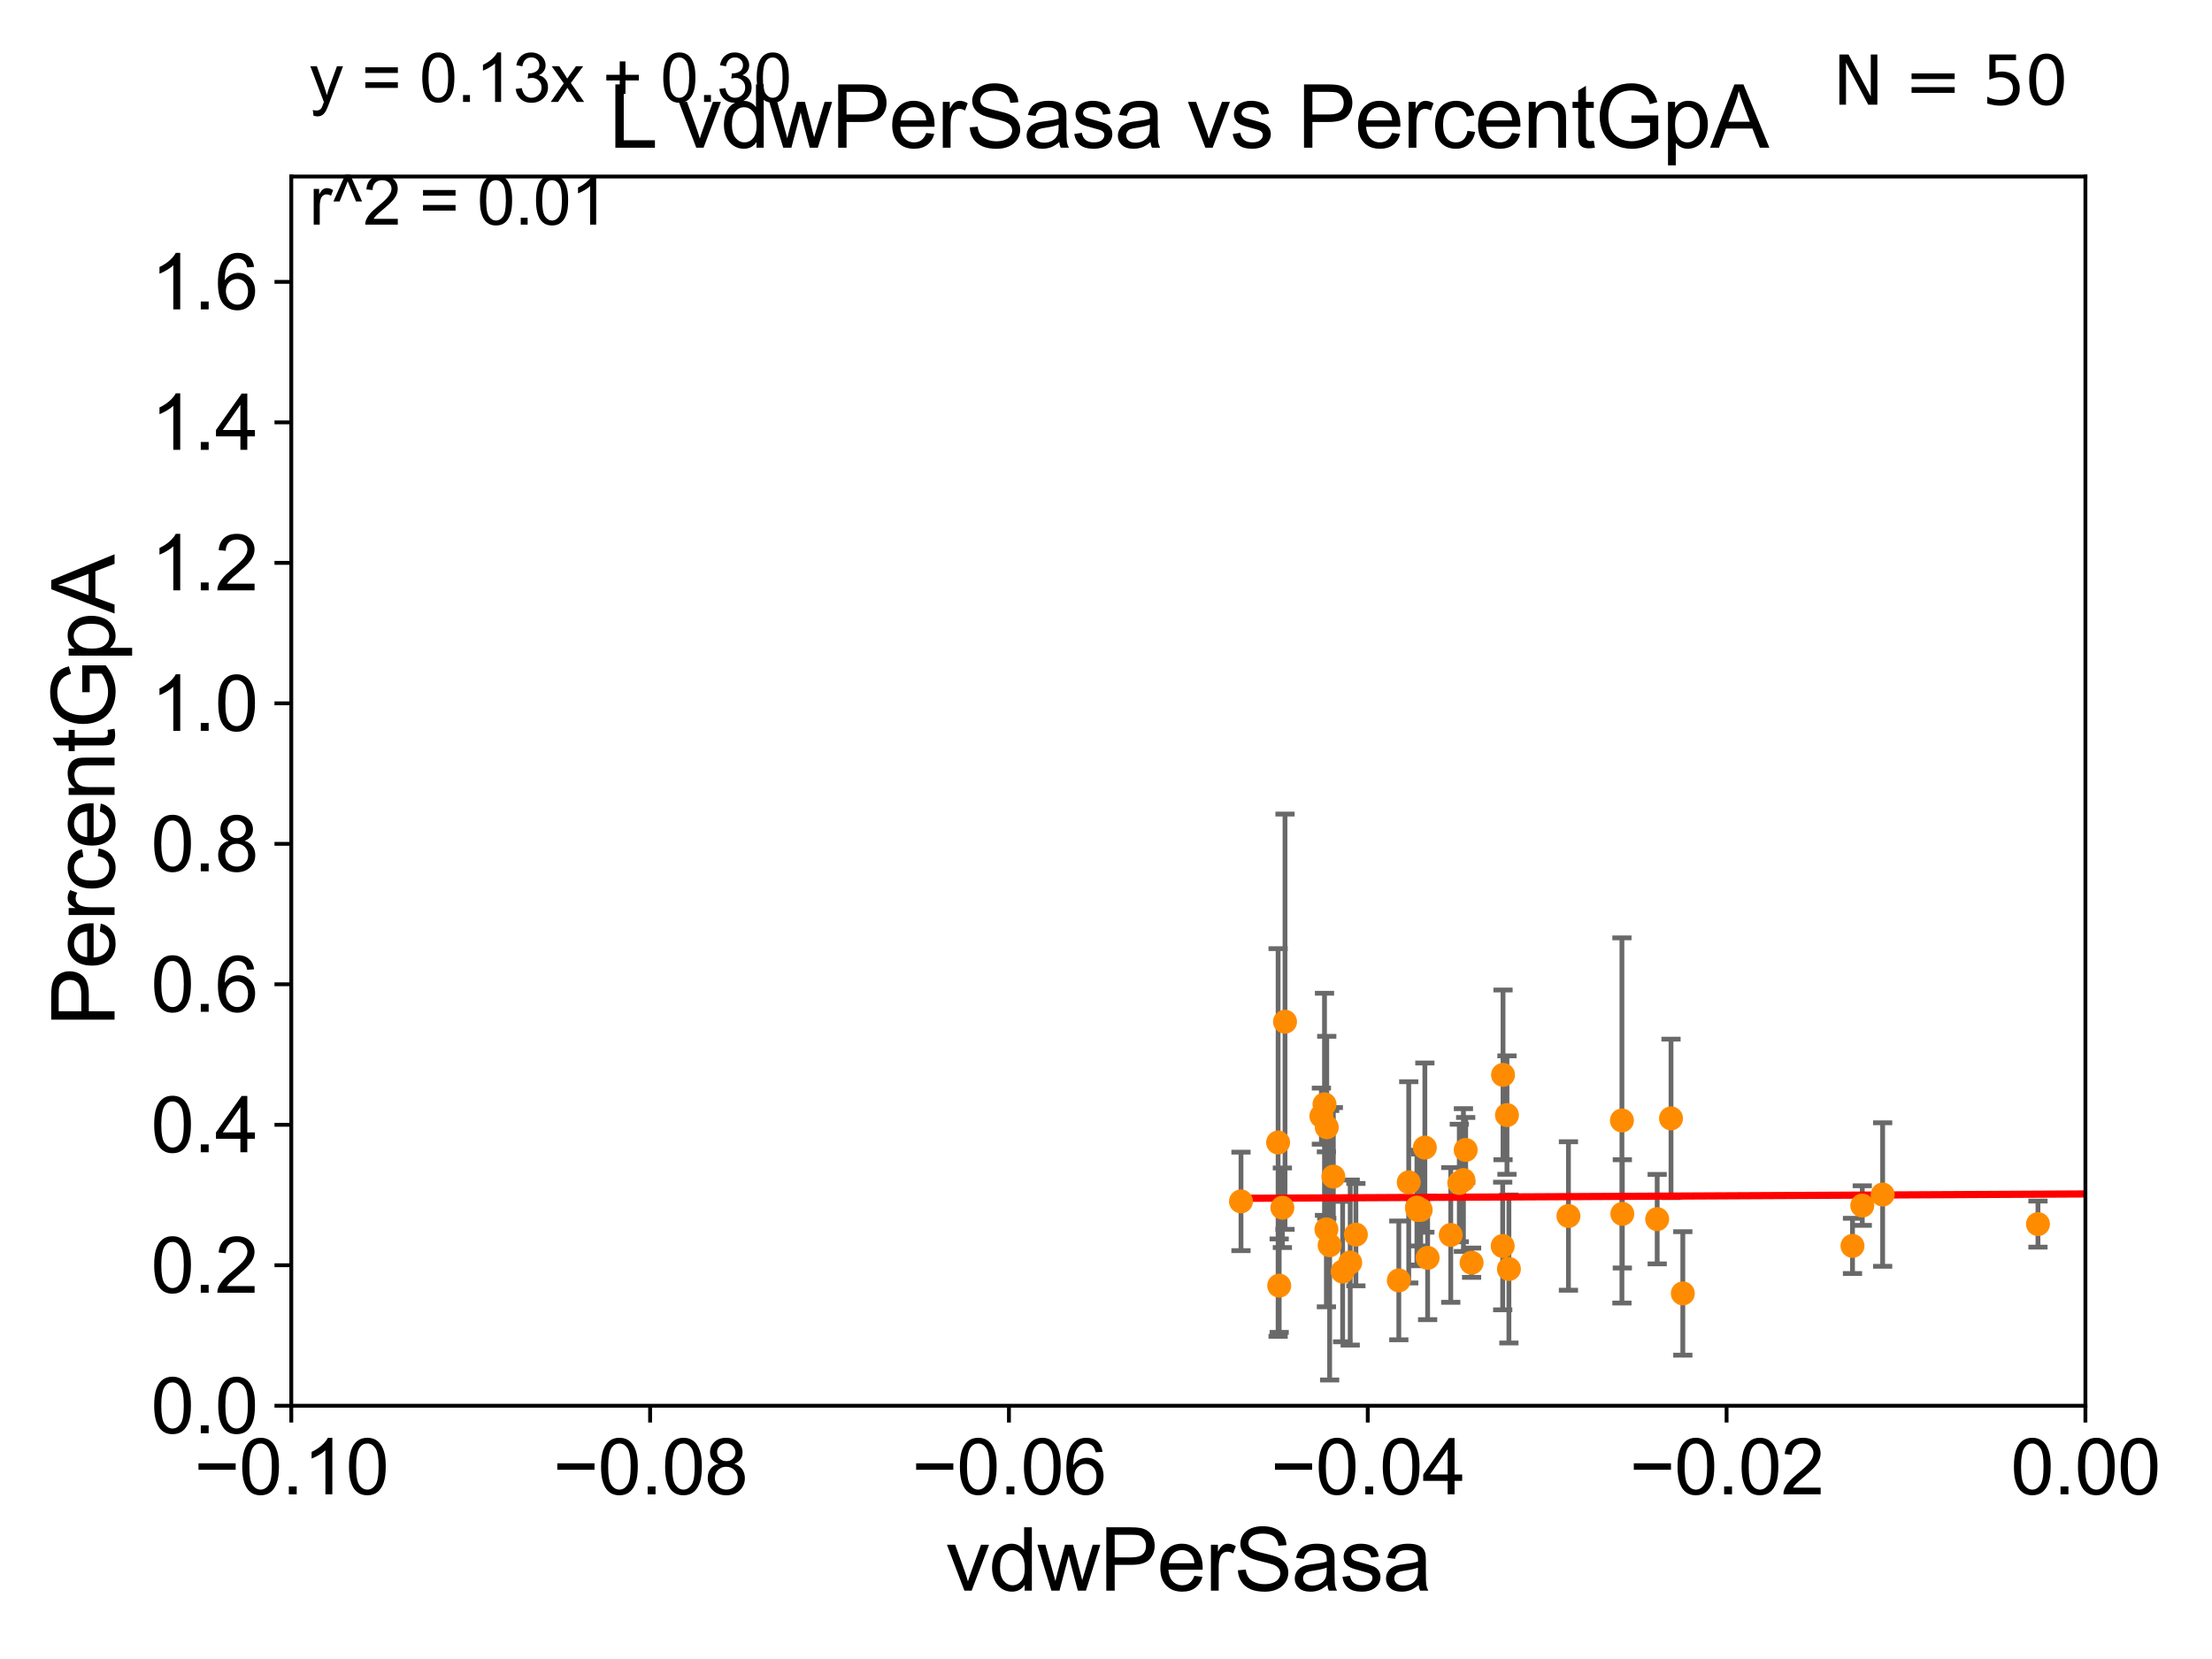 <?xml version="1.0" encoding="utf-8" standalone="no"?>
<!DOCTYPE svg PUBLIC "-//W3C//DTD SVG 1.1//EN"
  "http://www.w3.org/Graphics/SVG/1.1/DTD/svg11.dtd">
<svg xmlns:xlink="http://www.w3.org/1999/xlink" width="460.8pt" height="345.6pt" viewBox="0 0 460.8 345.6" xmlns="http://www.w3.org/2000/svg" version="1.1">
 <defs>
  <style type="text/css">*{stroke-linejoin: round; stroke-linecap: butt}</style>
 </defs>
 <g id="figure_1">
  <g id="patch_1">
   <path d="M 0 345.6 
L 460.8 345.6 
L 460.8 0 
L 0 0 
z
" style="fill: #ffffff"/>
  </g>
  <g id="axes_1">
   <g id="patch_2">
    <path d="M 60.68 292.84 
L 434.43 292.84 
L 434.43 36.775 
L 60.68 36.775 
z
" style="fill: #ffffff"/>
   </g>
   <g id="PathCollection_1">
    <defs>
     <path id="m5a4b005698" d="M 0 1.118 
C 0.297 1.118 0.581 1 0.791 0.791 
C 1 0.581 1.118 0.297 1.118 0 
C 1.118 -0.297 1 -0.581 0.791 -0.791 
C 0.581 -1 0.297 -1.118 0 -1.118 
C -0.297 -1.118 -0.581 -1 -0.791 -0.791 
C -1 -0.581 -1.118 -0.297 -1.118 0 
C -1.118 0.297 -1 0.581 -0.791 0.791 
C -0.581 1 -0.297 1.118 0 1.118 
z
" style="stroke: #ff8c00"/>
    </defs>
    <g clip-path="url(#p6f0cd09264)">
     <use xlink:href="#m5a4b005698" x="305.328" y="239.556" style="fill: #ff8c00; stroke: #ff8c00"/>
     <use xlink:href="#m5a4b005698" x="304" y="246.435" style="fill: #ff8c00; stroke: #ff8c00"/>
     <use xlink:href="#m5a4b005698" x="279.696" y="264.89" style="fill: #ff8c00; stroke: #ff8c00"/>
     <use xlink:href="#m5a4b005698" x="326.734" y="253.312" style="fill: #ff8c00; stroke: #ff8c00"/>
     <use xlink:href="#m5a4b005698" x="313.041" y="259.567" style="fill: #ff8c00; stroke: #ff8c00"/>
     <use xlink:href="#m5a4b005698" x="497.241" y="236.801" style="fill: #ff8c00; stroke: #ff8c00"/>
     <use xlink:href="#m5a4b005698" x="295.17" y="251.568" style="fill: #ff8c00; stroke: #ff8c00"/>
     <use xlink:href="#m5a4b005698" x="295.298" y="252.045" style="fill: #ff8c00; stroke: #ff8c00"/>
     <use xlink:href="#m5a4b005698" x="266.479" y="267.823" style="fill: #ff8c00; stroke: #ff8c00"/>
     <use xlink:href="#m5a4b005698" x="314.333" y="264.352" style="fill: #ff8c00; stroke: #ff8c00"/>
     <use xlink:href="#m5a4b005698" x="296.825" y="239.066" style="fill: #ff8c00; stroke: #ff8c00"/>
     <use xlink:href="#m5a4b005698" x="276.988" y="259.41" style="fill: #ff8c00; stroke: #ff8c00"/>
     <use xlink:href="#m5a4b005698" x="304.858" y="245.828" style="fill: #ff8c00; stroke: #ff8c00"/>
     <use xlink:href="#m5a4b005698" x="267.691" y="212.841" style="fill: #ff8c00; stroke: #ff8c00"/>
     <use xlink:href="#m5a4b005698" x="282.456" y="257.195" style="fill: #ff8c00; stroke: #ff8c00"/>
     <use xlink:href="#m5a4b005698" x="306.56" y="263.043" style="fill: #ff8c00; stroke: #ff8c00"/>
     <use xlink:href="#m5a4b005698" x="345.222" y="253.967" style="fill: #ff8c00; stroke: #ff8c00"/>
     <use xlink:href="#m5a4b005698" x="275.272" y="232.508" style="fill: #ff8c00; stroke: #ff8c00"/>
     <use xlink:href="#m5a4b005698" x="348.102" y="232.979" style="fill: #ff8c00; stroke: #ff8c00"/>
     <use xlink:href="#m5a4b005698" x="276.388" y="234.829" style="fill: #ff8c00; stroke: #ff8c00"/>
     <use xlink:href="#m5a4b005698" x="504.89" y="237.902" style="fill: #ff8c00; stroke: #ff8c00"/>
     <use xlink:href="#m5a4b005698" x="387.947" y="251.144" style="fill: #ff8c00; stroke: #ff8c00"/>
     <use xlink:href="#m5a4b005698" x="297.402" y="262.035" style="fill: #ff8c00; stroke: #ff8c00"/>
     <use xlink:href="#m5a4b005698" x="392.19" y="248.845" style="fill: #ff8c00; stroke: #ff8c00"/>
     <use xlink:href="#m5a4b005698" x="313.109" y="223.915" style="fill: #ff8c00; stroke: #ff8c00"/>
     <use xlink:href="#m5a4b005698" x="532.333" y="220.673" style="fill: #ff8c00; stroke: #ff8c00"/>
     <use xlink:href="#m5a4b005698" x="313.93" y="232.291" style="fill: #ff8c00; stroke: #ff8c00"/>
     <use xlink:href="#m5a4b005698" x="337.877" y="233.413" style="fill: #ff8c00; stroke: #ff8c00"/>
     <use xlink:href="#m5a4b005698" x="424.545" y="255" style="fill: #ff8c00; stroke: #ff8c00"/>
     <use xlink:href="#m5a4b005698" x="385.909" y="259.543" style="fill: #ff8c00; stroke: #ff8c00"/>
     <use xlink:href="#m5a4b005698" x="337.961" y="252.869" style="fill: #ff8c00; stroke: #ff8c00"/>
     <use xlink:href="#m5a4b005698" x="291.4" y="266.729" style="fill: #ff8c00; stroke: #ff8c00"/>
     <use xlink:href="#m5a4b005698" x="276.315" y="256.094" style="fill: #ff8c00; stroke: #ff8c00"/>
     <use xlink:href="#m5a4b005698" x="952.399" y="240.841" style="fill: #ff8c00; stroke: #ff8c00"/>
     <use xlink:href="#m5a4b005698" x="470.027" y="262.075" style="fill: #ff8c00; stroke: #ff8c00"/>
     <use xlink:href="#m5a4b005698" x="258.521" y="250.274" style="fill: #ff8c00; stroke: #ff8c00"/>
     <use xlink:href="#m5a4b005698" x="533.991" y="259.734" style="fill: #ff8c00; stroke: #ff8c00"/>
     <use xlink:href="#m5a4b005698" x="666.264" y="258.511" style="fill: #ff8c00; stroke: #ff8c00"/>
     <use xlink:href="#m5a4b005698" x="281.274" y="263.007" style="fill: #ff8c00; stroke: #ff8c00"/>
     <use xlink:href="#m5a4b005698" x="543.421" y="263.003" style="fill: #ff8c00; stroke: #ff8c00"/>
     <use xlink:href="#m5a4b005698" x="302.22" y="257.264" style="fill: #ff8c00; stroke: #ff8c00"/>
     <use xlink:href="#m5a4b005698" x="266.254" y="237.999" style="fill: #ff8c00; stroke: #ff8c00"/>
     <use xlink:href="#m5a4b005698" x="277.758" y="245.109" style="fill: #ff8c00; stroke: #ff8c00"/>
     <use xlink:href="#m5a4b005698" x="267.142" y="251.594" style="fill: #ff8c00; stroke: #ff8c00"/>
     <use xlink:href="#m5a4b005698" x="293.465" y="246.304" style="fill: #ff8c00; stroke: #ff8c00"/>
     <use xlink:href="#m5a4b005698" x="626.878" y="253.941" style="fill: #ff8c00; stroke: #ff8c00"/>
     <use xlink:href="#m5a4b005698" x="350.562" y="269.441" style="fill: #ff8c00; stroke: #ff8c00"/>
     <use xlink:href="#m5a4b005698" x="1263.034" y="241.061" style="fill: #ff8c00; stroke: #ff8c00"/>
     <use xlink:href="#m5a4b005698" x="275.92" y="230.042" style="fill: #ff8c00; stroke: #ff8c00"/>
     <use xlink:href="#m5a4b005698" x="295.955" y="252.041" style="fill: #ff8c00; stroke: #ff8c00"/>
    </g>
   </g>
   <g id="matplotlib.axis_1">
    <g id="xtick_1">
     <g id="line2d_1">
      <defs>
       <path id="m4ed4b7894e" d="M 0 0 
L 0 3.5 
" style="stroke: #000000; stroke-width: 0.8"/>
      </defs>
      <g>
       <use xlink:href="#m4ed4b7894e" x="60.68" y="292.84" style="stroke: #000000; stroke-width: 0.8"/>
      </g>
     </g>
     <g id="text_1">
      <!-- −0.10 -->
      <g transform="translate(40.439 311.293)scale(0.16 -0.16)">
       <defs>
        <path id="ArialMT-2212" d="M 3381 1997 
L 356 1997 
L 356 2522 
L 3381 2522 
L 3381 1997 
z
" transform="scale(0.016)"/>
        <path id="ArialMT-30" d="M 266 2259 
Q 266 3072 433 3567 
Q 600 4063 929 4331 
Q 1259 4600 1759 4600 
Q 2128 4600 2406 4451 
Q 2684 4303 2865 4023 
Q 3047 3744 3150 3342 
Q 3253 2941 3253 2259 
Q 3253 1453 3087 958 
Q 2922 463 2592 192 
Q 2263 -78 1759 -78 
Q 1097 -78 719 397 
Q 266 969 266 2259 
z
M 844 2259 
Q 844 1131 1108 757 
Q 1372 384 1759 384 
Q 2147 384 2411 759 
Q 2675 1134 2675 2259 
Q 2675 3391 2411 3762 
Q 2147 4134 1753 4134 
Q 1366 4134 1134 3806 
Q 844 3388 844 2259 
z
" transform="scale(0.016)"/>
        <path id="ArialMT-2e" d="M 581 0 
L 581 641 
L 1222 641 
L 1222 0 
L 581 0 
z
" transform="scale(0.016)"/>
        <path id="ArialMT-31" d="M 2384 0 
L 1822 0 
L 1822 3584 
Q 1619 3391 1289 3197 
Q 959 3003 697 2906 
L 697 3450 
Q 1169 3672 1522 3987 
Q 1875 4303 2022 4600 
L 2384 4600 
L 2384 0 
z
" transform="scale(0.016)"/>
       </defs>
       <use xlink:href="#ArialMT-2212"/>
       <use xlink:href="#ArialMT-30" x="58.398"/>
       <use xlink:href="#ArialMT-2e" x="114.014"/>
       <use xlink:href="#ArialMT-31" x="141.797"/>
       <use xlink:href="#ArialMT-30" x="197.412"/>
      </g>
     </g>
    </g>
    <g id="xtick_2">
     <g id="line2d_2">
      <g>
       <use xlink:href="#m4ed4b7894e" x="135.43" y="292.84" style="stroke: #000000; stroke-width: 0.8"/>
      </g>
     </g>
     <g id="text_2">
      <!-- −0.08 -->
      <g transform="translate(115.189 311.293)scale(0.16 -0.16)">
       <defs>
        <path id="ArialMT-38" d="M 1131 2484 
Q 781 2613 612 2850 
Q 444 3088 444 3419 
Q 444 3919 803 4259 
Q 1163 4600 1759 4600 
Q 2359 4600 2725 4251 
Q 3091 3903 3091 3403 
Q 3091 3084 2923 2848 
Q 2756 2613 2416 2484 
Q 2838 2347 3058 2040 
Q 3278 1734 3278 1309 
Q 3278 722 2862 322 
Q 2447 -78 1769 -78 
Q 1091 -78 675 323 
Q 259 725 259 1325 
Q 259 1772 486 2073 
Q 713 2375 1131 2484 
z
M 1019 3438 
Q 1019 3113 1228 2906 
Q 1438 2700 1772 2700 
Q 2097 2700 2305 2904 
Q 2513 3109 2513 3406 
Q 2513 3716 2298 3927 
Q 2084 4138 1766 4138 
Q 1444 4138 1231 3931 
Q 1019 3725 1019 3438 
z
M 838 1322 
Q 838 1081 952 856 
Q 1066 631 1291 507 
Q 1516 384 1775 384 
Q 2178 384 2440 643 
Q 2703 903 2703 1303 
Q 2703 1709 2433 1975 
Q 2163 2241 1756 2241 
Q 1359 2241 1098 1978 
Q 838 1716 838 1322 
z
" transform="scale(0.016)"/>
       </defs>
       <use xlink:href="#ArialMT-2212"/>
       <use xlink:href="#ArialMT-30" x="58.398"/>
       <use xlink:href="#ArialMT-2e" x="114.014"/>
       <use xlink:href="#ArialMT-30" x="141.797"/>
       <use xlink:href="#ArialMT-38" x="197.412"/>
      </g>
     </g>
    </g>
    <g id="xtick_3">
     <g id="line2d_3">
      <g>
       <use xlink:href="#m4ed4b7894e" x="210.18" y="292.84" style="stroke: #000000; stroke-width: 0.8"/>
      </g>
     </g>
     <g id="text_3">
      <!-- −0.06 -->
      <g transform="translate(189.939 311.293)scale(0.16 -0.16)">
       <defs>
        <path id="ArialMT-36" d="M 3184 3459 
L 2625 3416 
Q 2550 3747 2413 3897 
Q 2184 4138 1850 4138 
Q 1581 4138 1378 3988 
Q 1113 3794 959 3422 
Q 806 3050 800 2363 
Q 1003 2672 1297 2822 
Q 1591 2972 1913 2972 
Q 2475 2972 2870 2558 
Q 3266 2144 3266 1488 
Q 3266 1056 3080 686 
Q 2894 316 2569 119 
Q 2244 -78 1831 -78 
Q 1128 -78 684 439 
Q 241 956 241 2144 
Q 241 3472 731 4075 
Q 1159 4600 1884 4600 
Q 2425 4600 2770 4297 
Q 3116 3994 3184 3459 
z
M 888 1484 
Q 888 1194 1011 928 
Q 1134 663 1356 523 
Q 1578 384 1822 384 
Q 2178 384 2434 671 
Q 2691 959 2691 1453 
Q 2691 1928 2437 2201 
Q 2184 2475 1800 2475 
Q 1419 2475 1153 2201 
Q 888 1928 888 1484 
z
" transform="scale(0.016)"/>
       </defs>
       <use xlink:href="#ArialMT-2212"/>
       <use xlink:href="#ArialMT-30" x="58.398"/>
       <use xlink:href="#ArialMT-2e" x="114.014"/>
       <use xlink:href="#ArialMT-30" x="141.797"/>
       <use xlink:href="#ArialMT-36" x="197.412"/>
      </g>
     </g>
    </g>
    <g id="xtick_4">
     <g id="line2d_4">
      <g>
       <use xlink:href="#m4ed4b7894e" x="284.93" y="292.84" style="stroke: #000000; stroke-width: 0.8"/>
      </g>
     </g>
     <g id="text_4">
      <!-- −0.04 -->
      <g transform="translate(264.689 311.293)scale(0.16 -0.16)">
       <defs>
        <path id="ArialMT-34" d="M 2069 0 
L 2069 1097 
L 81 1097 
L 81 1613 
L 2172 4581 
L 2631 4581 
L 2631 1613 
L 3250 1613 
L 3250 1097 
L 2631 1097 
L 2631 0 
L 2069 0 
z
M 2069 1613 
L 2069 3678 
L 634 1613 
L 2069 1613 
z
" transform="scale(0.016)"/>
       </defs>
       <use xlink:href="#ArialMT-2212"/>
       <use xlink:href="#ArialMT-30" x="58.398"/>
       <use xlink:href="#ArialMT-2e" x="114.014"/>
       <use xlink:href="#ArialMT-30" x="141.797"/>
       <use xlink:href="#ArialMT-34" x="197.412"/>
      </g>
     </g>
    </g>
    <g id="xtick_5">
     <g id="line2d_5">
      <g>
       <use xlink:href="#m4ed4b7894e" x="359.68" y="292.84" style="stroke: #000000; stroke-width: 0.8"/>
      </g>
     </g>
     <g id="text_5">
      <!-- −0.02 -->
      <g transform="translate(339.439 311.293)scale(0.16 -0.16)">
       <defs>
        <path id="ArialMT-32" d="M 3222 541 
L 3222 0 
L 194 0 
Q 188 203 259 391 
Q 375 700 629 1000 
Q 884 1300 1366 1694 
Q 2113 2306 2375 2664 
Q 2638 3022 2638 3341 
Q 2638 3675 2398 3904 
Q 2159 4134 1775 4134 
Q 1369 4134 1125 3890 
Q 881 3647 878 3216 
L 300 3275 
Q 359 3922 746 4261 
Q 1134 4600 1788 4600 
Q 2447 4600 2831 4234 
Q 3216 3869 3216 3328 
Q 3216 3053 3103 2787 
Q 2991 2522 2730 2228 
Q 2469 1934 1863 1422 
Q 1356 997 1212 845 
Q 1069 694 975 541 
L 3222 541 
z
" transform="scale(0.016)"/>
       </defs>
       <use xlink:href="#ArialMT-2212"/>
       <use xlink:href="#ArialMT-30" x="58.398"/>
       <use xlink:href="#ArialMT-2e" x="114.014"/>
       <use xlink:href="#ArialMT-30" x="141.797"/>
       <use xlink:href="#ArialMT-32" x="197.412"/>
      </g>
     </g>
    </g>
    <g id="xtick_6">
     <g id="line2d_6">
      <g>
       <use xlink:href="#m4ed4b7894e" x="434.43" y="292.84" style="stroke: #000000; stroke-width: 0.8"/>
      </g>
     </g>
     <g id="text_6">
      <!-- 0.00 -->
      <g transform="translate(418.861 311.293)scale(0.16 -0.16)">
       <use xlink:href="#ArialMT-30"/>
       <use xlink:href="#ArialMT-2e" x="55.615"/>
       <use xlink:href="#ArialMT-30" x="83.398"/>
       <use xlink:href="#ArialMT-30" x="139.014"/>
      </g>
     </g>
    </g>
    <g id="text_7">
     <!-- vdwPerSasa -->
     <g transform="translate(197.033 331.357)scale(0.18 -0.18)">
      <defs>
       <path id="ArialMT-76" d="M 1344 0 
L 81 3319 
L 675 3319 
L 1388 1331 
Q 1503 1009 1600 663 
Q 1675 925 1809 1294 
L 2547 3319 
L 3125 3319 
L 1869 0 
L 1344 0 
z
" transform="scale(0.016)"/>
       <path id="ArialMT-64" d="M 2575 0 
L 2575 419 
Q 2259 -75 1647 -75 
Q 1250 -75 917 144 
Q 584 363 401 755 
Q 219 1147 219 1656 
Q 219 2153 384 2558 
Q 550 2963 881 3178 
Q 1213 3394 1622 3394 
Q 1922 3394 2156 3267 
Q 2391 3141 2538 2938 
L 2538 4581 
L 3097 4581 
L 3097 0 
L 2575 0 
z
M 797 1656 
Q 797 1019 1065 703 
Q 1334 388 1700 388 
Q 2069 388 2326 689 
Q 2584 991 2584 1609 
Q 2584 2291 2321 2609 
Q 2059 2928 1675 2928 
Q 1300 2928 1048 2622 
Q 797 2316 797 1656 
z
" transform="scale(0.016)"/>
       <path id="ArialMT-77" d="M 1034 0 
L 19 3319 
L 600 3319 
L 1128 1403 
L 1325 691 
Q 1338 744 1497 1375 
L 2025 3319 
L 2603 3319 
L 3100 1394 
L 3266 759 
L 3456 1400 
L 4025 3319 
L 4572 3319 
L 3534 0 
L 2950 0 
L 2422 1988 
L 2294 2553 
L 1622 0 
L 1034 0 
z
" transform="scale(0.016)"/>
       <path id="ArialMT-50" d="M 494 0 
L 494 4581 
L 2222 4581 
Q 2678 4581 2919 4538 
Q 3256 4481 3484 4323 
Q 3713 4166 3852 3881 
Q 3991 3597 3991 3256 
Q 3991 2672 3619 2267 
Q 3247 1863 2275 1863 
L 1100 1863 
L 1100 0 
L 494 0 
z
M 1100 2403 
L 2284 2403 
Q 2872 2403 3119 2622 
Q 3366 2841 3366 3238 
Q 3366 3525 3220 3729 
Q 3075 3934 2838 4000 
Q 2684 4041 2272 4041 
L 1100 4041 
L 1100 2403 
z
" transform="scale(0.016)"/>
       <path id="ArialMT-65" d="M 2694 1069 
L 3275 997 
Q 3138 488 2766 206 
Q 2394 -75 1816 -75 
Q 1088 -75 661 373 
Q 234 822 234 1631 
Q 234 2469 665 2931 
Q 1097 3394 1784 3394 
Q 2450 3394 2872 2941 
Q 3294 2488 3294 1666 
Q 3294 1616 3291 1516 
L 816 1516 
Q 847 969 1125 678 
Q 1403 388 1819 388 
Q 2128 388 2347 550 
Q 2566 713 2694 1069 
z
M 847 1978 
L 2700 1978 
Q 2663 2397 2488 2606 
Q 2219 2931 1791 2931 
Q 1403 2931 1139 2672 
Q 875 2413 847 1978 
z
" transform="scale(0.016)"/>
       <path id="ArialMT-72" d="M 416 0 
L 416 3319 
L 922 3319 
L 922 2816 
Q 1116 3169 1280 3281 
Q 1444 3394 1641 3394 
Q 1925 3394 2219 3213 
L 2025 2691 
Q 1819 2813 1613 2813 
Q 1428 2813 1281 2702 
Q 1134 2591 1072 2394 
Q 978 2094 978 1738 
L 978 0 
L 416 0 
z
" transform="scale(0.016)"/>
       <path id="ArialMT-53" d="M 288 1472 
L 859 1522 
Q 900 1178 1048 958 
Q 1197 738 1509 602 
Q 1822 466 2213 466 
Q 2559 466 2825 569 
Q 3091 672 3220 851 
Q 3350 1031 3350 1244 
Q 3350 1459 3225 1620 
Q 3100 1781 2813 1891 
Q 2628 1963 1997 2114 
Q 1366 2266 1113 2400 
Q 784 2572 623 2826 
Q 463 3081 463 3397 
Q 463 3744 659 4045 
Q 856 4347 1234 4503 
Q 1613 4659 2075 4659 
Q 2584 4659 2973 4495 
Q 3363 4331 3572 4012 
Q 3781 3694 3797 3291 
L 3216 3247 
Q 3169 3681 2898 3903 
Q 2628 4125 2100 4125 
Q 1550 4125 1298 3923 
Q 1047 3722 1047 3438 
Q 1047 3191 1225 3031 
Q 1400 2872 2139 2705 
Q 2878 2538 3153 2413 
Q 3553 2228 3743 1945 
Q 3934 1663 3934 1294 
Q 3934 928 3725 604 
Q 3516 281 3123 101 
Q 2731 -78 2241 -78 
Q 1619 -78 1198 103 
Q 778 284 539 648 
Q 300 1013 288 1472 
z
" transform="scale(0.016)"/>
       <path id="ArialMT-61" d="M 2588 409 
Q 2275 144 1986 34 
Q 1697 -75 1366 -75 
Q 819 -75 525 192 
Q 231 459 231 875 
Q 231 1119 342 1320 
Q 453 1522 633 1644 
Q 813 1766 1038 1828 
Q 1203 1872 1538 1913 
Q 2219 1994 2541 2106 
Q 2544 2222 2544 2253 
Q 2544 2597 2384 2738 
Q 2169 2928 1744 2928 
Q 1347 2928 1158 2789 
Q 969 2650 878 2297 
L 328 2372 
Q 403 2725 575 2942 
Q 747 3159 1072 3276 
Q 1397 3394 1825 3394 
Q 2250 3394 2515 3294 
Q 2781 3194 2906 3042 
Q 3031 2891 3081 2659 
Q 3109 2516 3109 2141 
L 3109 1391 
Q 3109 606 3145 398 
Q 3181 191 3288 0 
L 2700 0 
Q 2613 175 2588 409 
z
M 2541 1666 
Q 2234 1541 1622 1453 
Q 1275 1403 1131 1340 
Q 988 1278 909 1158 
Q 831 1038 831 891 
Q 831 666 1001 516 
Q 1172 366 1500 366 
Q 1825 366 2078 508 
Q 2331 650 2450 897 
Q 2541 1088 2541 1459 
L 2541 1666 
z
" transform="scale(0.016)"/>
       <path id="ArialMT-73" d="M 197 991 
L 753 1078 
Q 800 744 1014 566 
Q 1228 388 1613 388 
Q 2000 388 2187 545 
Q 2375 703 2375 916 
Q 2375 1106 2209 1216 
Q 2094 1291 1634 1406 
Q 1016 1563 777 1677 
Q 538 1791 414 1992 
Q 291 2194 291 2438 
Q 291 2659 392 2848 
Q 494 3038 669 3163 
Q 800 3259 1026 3326 
Q 1253 3394 1513 3394 
Q 1903 3394 2198 3281 
Q 2494 3169 2634 2976 
Q 2775 2784 2828 2463 
L 2278 2388 
Q 2241 2644 2061 2787 
Q 1881 2931 1553 2931 
Q 1166 2931 1000 2803 
Q 834 2675 834 2503 
Q 834 2394 903 2306 
Q 972 2216 1119 2156 
Q 1203 2125 1616 2013 
Q 2213 1853 2448 1751 
Q 2684 1650 2818 1456 
Q 2953 1263 2953 975 
Q 2953 694 2789 445 
Q 2625 197 2315 61 
Q 2006 -75 1616 -75 
Q 969 -75 630 194 
Q 291 463 197 991 
z
" transform="scale(0.016)"/>
      </defs>
      <use xlink:href="#ArialMT-76"/>
      <use xlink:href="#ArialMT-64" x="50"/>
      <use xlink:href="#ArialMT-77" x="105.615"/>
      <use xlink:href="#ArialMT-50" x="177.832"/>
      <use xlink:href="#ArialMT-65" x="244.531"/>
      <use xlink:href="#ArialMT-72" x="300.146"/>
      <use xlink:href="#ArialMT-53" x="333.447"/>
      <use xlink:href="#ArialMT-61" x="400.146"/>
      <use xlink:href="#ArialMT-73" x="455.762"/>
      <use xlink:href="#ArialMT-61" x="505.762"/>
     </g>
    </g>
   </g>
   <g id="matplotlib.axis_2">
    <g id="ytick_1">
     <g id="line2d_7">
      <defs>
       <path id="mc3288a6345" d="M 0 0 
L -3.5 0 
" style="stroke: #000000; stroke-width: 0.8"/>
      </defs>
      <g>
       <use xlink:href="#mc3288a6345" x="60.68" y="292.84" style="stroke: #000000; stroke-width: 0.8"/>
      </g>
     </g>
     <g id="text_8">
      <!-- 0.0 -->
      <g transform="translate(31.44 298.566)scale(0.16 -0.16)">
       <use xlink:href="#ArialMT-30"/>
       <use xlink:href="#ArialMT-2e" x="55.615"/>
       <use xlink:href="#ArialMT-30" x="83.398"/>
      </g>
     </g>
    </g>
    <g id="ytick_2">
     <g id="line2d_8">
      <g>
       <use xlink:href="#mc3288a6345" x="60.68" y="263.575" style="stroke: #000000; stroke-width: 0.8"/>
      </g>
     </g>
     <g id="text_9">
      <!-- 0.2 -->
      <g transform="translate(31.44 269.302)scale(0.16 -0.16)">
       <use xlink:href="#ArialMT-30"/>
       <use xlink:href="#ArialMT-2e" x="55.615"/>
       <use xlink:href="#ArialMT-32" x="83.398"/>
      </g>
     </g>
    </g>
    <g id="ytick_3">
     <g id="line2d_9">
      <g>
       <use xlink:href="#mc3288a6345" x="60.68" y="234.311" style="stroke: #000000; stroke-width: 0.8"/>
      </g>
     </g>
     <g id="text_10">
      <!-- 0.4 -->
      <g transform="translate(31.44 240.037)scale(0.16 -0.16)">
       <use xlink:href="#ArialMT-30"/>
       <use xlink:href="#ArialMT-2e" x="55.615"/>
       <use xlink:href="#ArialMT-34" x="83.398"/>
      </g>
     </g>
    </g>
    <g id="ytick_4">
     <g id="line2d_10">
      <g>
       <use xlink:href="#mc3288a6345" x="60.68" y="205.046" style="stroke: #000000; stroke-width: 0.8"/>
      </g>
     </g>
     <g id="text_11">
      <!-- 0.6 -->
      <g transform="translate(31.44 210.772)scale(0.16 -0.16)">
       <use xlink:href="#ArialMT-30"/>
       <use xlink:href="#ArialMT-2e" x="55.615"/>
       <use xlink:href="#ArialMT-36" x="83.398"/>
      </g>
     </g>
    </g>
    <g id="ytick_5">
     <g id="line2d_11">
      <g>
       <use xlink:href="#mc3288a6345" x="60.68" y="175.782" style="stroke: #000000; stroke-width: 0.8"/>
      </g>
     </g>
     <g id="text_12">
      <!-- 0.8 -->
      <g transform="translate(31.44 181.508)scale(0.16 -0.16)">
       <use xlink:href="#ArialMT-30"/>
       <use xlink:href="#ArialMT-2e" x="55.615"/>
       <use xlink:href="#ArialMT-38" x="83.398"/>
      </g>
     </g>
    </g>
    <g id="ytick_6">
     <g id="line2d_12">
      <g>
       <use xlink:href="#mc3288a6345" x="60.68" y="146.517" style="stroke: #000000; stroke-width: 0.8"/>
      </g>
     </g>
     <g id="text_13">
      <!-- 1.0 -->
      <g transform="translate(31.44 152.243)scale(0.16 -0.16)">
       <use xlink:href="#ArialMT-31"/>
       <use xlink:href="#ArialMT-2e" x="55.615"/>
       <use xlink:href="#ArialMT-30" x="83.398"/>
      </g>
     </g>
    </g>
    <g id="ytick_7">
     <g id="line2d_13">
      <g>
       <use xlink:href="#mc3288a6345" x="60.68" y="117.252" style="stroke: #000000; stroke-width: 0.8"/>
      </g>
     </g>
     <g id="text_14">
      <!-- 1.2 -->
      <g transform="translate(31.44 122.979)scale(0.16 -0.16)">
       <use xlink:href="#ArialMT-31"/>
       <use xlink:href="#ArialMT-2e" x="55.615"/>
       <use xlink:href="#ArialMT-32" x="83.398"/>
      </g>
     </g>
    </g>
    <g id="ytick_8">
     <g id="line2d_14">
      <g>
       <use xlink:href="#mc3288a6345" x="60.68" y="87.988" style="stroke: #000000; stroke-width: 0.8"/>
      </g>
     </g>
     <g id="text_15">
      <!-- 1.4 -->
      <g transform="translate(31.44 93.714)scale(0.16 -0.16)">
       <use xlink:href="#ArialMT-31"/>
       <use xlink:href="#ArialMT-2e" x="55.615"/>
       <use xlink:href="#ArialMT-34" x="83.398"/>
      </g>
     </g>
    </g>
    <g id="ytick_9">
     <g id="line2d_15">
      <g>
       <use xlink:href="#mc3288a6345" x="60.68" y="58.723" style="stroke: #000000; stroke-width: 0.8"/>
      </g>
     </g>
     <g id="text_16">
      <!-- 1.6 -->
      <g transform="translate(31.44 64.45)scale(0.16 -0.16)">
       <use xlink:href="#ArialMT-31"/>
       <use xlink:href="#ArialMT-2e" x="55.615"/>
       <use xlink:href="#ArialMT-36" x="83.398"/>
      </g>
     </g>
    </g>
    <g id="text_17">
     <!-- PercentGpA -->
     <g transform="translate(23.863 213.831)rotate(-90)scale(0.18 -0.18)">
      <defs>
       <path id="ArialMT-63" d="M 2588 1216 
L 3141 1144 
Q 3050 572 2676 248 
Q 2303 -75 1759 -75 
Q 1078 -75 664 370 
Q 250 816 250 1647 
Q 250 2184 428 2587 
Q 606 2991 970 3192 
Q 1334 3394 1763 3394 
Q 2303 3394 2647 3120 
Q 2991 2847 3088 2344 
L 2541 2259 
Q 2463 2594 2264 2762 
Q 2066 2931 1784 2931 
Q 1359 2931 1093 2626 
Q 828 2322 828 1663 
Q 828 994 1084 691 
Q 1341 388 1753 388 
Q 2084 388 2306 591 
Q 2528 794 2588 1216 
z
" transform="scale(0.016)"/>
       <path id="ArialMT-6e" d="M 422 0 
L 422 3319 
L 928 3319 
L 928 2847 
Q 1294 3394 1984 3394 
Q 2284 3394 2536 3286 
Q 2788 3178 2913 3003 
Q 3038 2828 3088 2588 
Q 3119 2431 3119 2041 
L 3119 0 
L 2556 0 
L 2556 2019 
Q 2556 2363 2490 2533 
Q 2425 2703 2258 2804 
Q 2091 2906 1866 2906 
Q 1506 2906 1245 2678 
Q 984 2450 984 1813 
L 984 0 
L 422 0 
z
" transform="scale(0.016)"/>
       <path id="ArialMT-74" d="M 1650 503 
L 1731 6 
Q 1494 -44 1306 -44 
Q 1000 -44 831 53 
Q 663 150 594 308 
Q 525 466 525 972 
L 525 2881 
L 113 2881 
L 113 3319 
L 525 3319 
L 525 4141 
L 1084 4478 
L 1084 3319 
L 1650 3319 
L 1650 2881 
L 1084 2881 
L 1084 941 
Q 1084 700 1114 631 
Q 1144 563 1211 522 
Q 1278 481 1403 481 
Q 1497 481 1650 503 
z
" transform="scale(0.016)"/>
       <path id="ArialMT-47" d="M 2638 1797 
L 2638 2334 
L 4578 2338 
L 4578 638 
Q 4131 281 3656 101 
Q 3181 -78 2681 -78 
Q 2006 -78 1454 211 
Q 903 500 622 1047 
Q 341 1594 341 2269 
Q 341 2938 620 3517 
Q 900 4097 1425 4378 
Q 1950 4659 2634 4659 
Q 3131 4659 3532 4498 
Q 3934 4338 4162 4050 
Q 4391 3763 4509 3300 
L 3963 3150 
Q 3859 3500 3706 3700 
Q 3553 3900 3268 4020 
Q 2984 4141 2638 4141 
Q 2222 4141 1919 4014 
Q 1616 3888 1430 3681 
Q 1244 3475 1141 3228 
Q 966 2803 966 2306 
Q 966 1694 1177 1281 
Q 1388 869 1791 669 
Q 2194 469 2647 469 
Q 3041 469 3416 620 
Q 3791 772 3984 944 
L 3984 1797 
L 2638 1797 
z
" transform="scale(0.016)"/>
       <path id="ArialMT-70" d="M 422 -1272 
L 422 3319 
L 934 3319 
L 934 2888 
Q 1116 3141 1344 3267 
Q 1572 3394 1897 3394 
Q 2322 3394 2647 3175 
Q 2972 2956 3137 2557 
Q 3303 2159 3303 1684 
Q 3303 1175 3120 767 
Q 2938 359 2589 142 
Q 2241 -75 1856 -75 
Q 1575 -75 1351 44 
Q 1128 163 984 344 
L 984 -1272 
L 422 -1272 
z
M 931 1641 
Q 931 1000 1190 694 
Q 1450 388 1819 388 
Q 2194 388 2461 705 
Q 2728 1022 2728 1688 
Q 2728 2322 2467 2637 
Q 2206 2953 1844 2953 
Q 1484 2953 1207 2617 
Q 931 2281 931 1641 
z
" transform="scale(0.016)"/>
       <path id="ArialMT-41" d="M -9 0 
L 1750 4581 
L 2403 4581 
L 4278 0 
L 3588 0 
L 3053 1388 
L 1138 1388 
L 634 0 
L -9 0 
z
M 1313 1881 
L 2866 1881 
L 2388 3150 
Q 2169 3728 2063 4100 
Q 1975 3659 1816 3225 
L 1313 1881 
z
" transform="scale(0.016)"/>
      </defs>
      <use xlink:href="#ArialMT-50"/>
      <use xlink:href="#ArialMT-65" x="66.699"/>
      <use xlink:href="#ArialMT-72" x="122.314"/>
      <use xlink:href="#ArialMT-63" x="155.615"/>
      <use xlink:href="#ArialMT-65" x="205.615"/>
      <use xlink:href="#ArialMT-6e" x="261.23"/>
      <use xlink:href="#ArialMT-74" x="316.846"/>
      <use xlink:href="#ArialMT-47" x="344.629"/>
      <use xlink:href="#ArialMT-70" x="422.412"/>
      <use xlink:href="#ArialMT-41" x="478.027"/>
     </g>
    </g>
   </g>
   <g id="LineCollection_1">
    <path d="M 305.328 246.322 
L 305.328 232.79 
" clip-path="url(#p6f0cd09264)" style="fill: none; stroke: #696969"/>
    <path d="M 304 258.675 
L 304 234.195 
" clip-path="url(#p6f0cd09264)" style="fill: none; stroke: #696969"/>
    <path d="M 279.696 279.519 
L 279.696 250.26 
" clip-path="url(#p6f0cd09264)" style="fill: none; stroke: #696969"/>
    <path d="M 326.734 268.777 
L 326.734 237.846 
" clip-path="url(#p6f0cd09264)" style="fill: none; stroke: #696969"/>
    <path d="M 313.041 272.864 
L 313.041 246.271 
" clip-path="url(#p6f0cd09264)" style="fill: none; stroke: #696969"/>
    <path clip-path="url(#p6f0cd09264)" style="fill: none; stroke: #696969"/>
    <path d="M 295.17 263.519 
L 295.17 239.616 
" clip-path="url(#p6f0cd09264)" style="fill: none; stroke: #696969"/>
    <path d="M 295.298 259.556 
L 295.298 244.534 
" clip-path="url(#p6f0cd09264)" style="fill: none; stroke: #696969"/>
    <path d="M 266.479 277.554 
L 266.479 258.093 
" clip-path="url(#p6f0cd09264)" style="fill: none; stroke: #696969"/>
    <path d="M 314.333 279.767 
L 314.333 248.938 
" clip-path="url(#p6f0cd09264)" style="fill: none; stroke: #696969"/>
    <path d="M 296.825 256.69 
L 296.825 221.441 
" clip-path="url(#p6f0cd09264)" style="fill: none; stroke: #696969"/>
    <path d="M 276.988 287.476 
L 276.988 231.343 
" clip-path="url(#p6f0cd09264)" style="fill: none; stroke: #696969"/>
    <path d="M 304.858 260.704 
L 304.858 230.953 
" clip-path="url(#p6f0cd09264)" style="fill: none; stroke: #696969"/>
    <path d="M 267.691 256.096 
L 267.691 169.585 
" clip-path="url(#p6f0cd09264)" style="fill: none; stroke: #696969"/>
    <path d="M 282.456 267.856 
L 282.456 246.534 
" clip-path="url(#p6f0cd09264)" style="fill: none; stroke: #696969"/>
    <path d="M 306.56 266.095 
L 306.56 259.991 
" clip-path="url(#p6f0cd09264)" style="fill: none; stroke: #696969"/>
    <path d="M 345.222 263.286 
L 345.222 244.648 
" clip-path="url(#p6f0cd09264)" style="fill: none; stroke: #696969"/>
    <path d="M 275.272 238.349 
L 275.272 226.668 
" clip-path="url(#p6f0cd09264)" style="fill: none; stroke: #696969"/>
    <path d="M 348.102 249.483 
L 348.102 216.475 
" clip-path="url(#p6f0cd09264)" style="fill: none; stroke: #696969"/>
    <path d="M 276.388 253.778 
L 276.388 215.881 
" clip-path="url(#p6f0cd09264)" style="fill: none; stroke: #696969"/>
    <path clip-path="url(#p6f0cd09264)" style="fill: none; stroke: #696969"/>
    <path d="M 387.947 255.268 
L 387.947 247.021 
" clip-path="url(#p6f0cd09264)" style="fill: none; stroke: #696969"/>
    <path d="M 297.402 274.907 
L 297.402 249.164 
" clip-path="url(#p6f0cd09264)" style="fill: none; stroke: #696969"/>
    <path d="M 392.19 263.794 
L 392.19 233.897 
" clip-path="url(#p6f0cd09264)" style="fill: none; stroke: #696969"/>
    <path d="M 313.109 241.594 
L 313.109 206.236 
" clip-path="url(#p6f0cd09264)" style="fill: none; stroke: #696969"/>
    <path clip-path="url(#p6f0cd09264)" style="fill: none; stroke: #696969"/>
    <path d="M 313.93 244.625 
L 313.93 219.956 
" clip-path="url(#p6f0cd09264)" style="fill: none; stroke: #696969"/>
    <path d="M 337.877 271.451 
L 337.877 195.376 
" clip-path="url(#p6f0cd09264)" style="fill: none; stroke: #696969"/>
    <path d="M 424.545 259.798 
L 424.545 250.201 
" clip-path="url(#p6f0cd09264)" style="fill: none; stroke: #696969"/>
    <path d="M 385.909 265.293 
L 385.909 253.793 
" clip-path="url(#p6f0cd09264)" style="fill: none; stroke: #696969"/>
    <path d="M 337.961 264.144 
L 337.961 241.594 
" clip-path="url(#p6f0cd09264)" style="fill: none; stroke: #696969"/>
    <path d="M 291.4 279.104 
L 291.4 254.354 
" clip-path="url(#p6f0cd09264)" style="fill: none; stroke: #696969"/>
    <path d="M 276.315 272.236 
L 276.315 239.952 
" clip-path="url(#p6f0cd09264)" style="fill: none; stroke: #696969"/>
    <path clip-path="url(#p6f0cd09264)" style="fill: none; stroke: #696969"/>
    <path clip-path="url(#p6f0cd09264)" style="fill: none; stroke: #696969"/>
    <path d="M 258.521 260.531 
L 258.521 240.018 
" clip-path="url(#p6f0cd09264)" style="fill: none; stroke: #696969"/>
    <path clip-path="url(#p6f0cd09264)" style="fill: none; stroke: #696969"/>
    <path clip-path="url(#p6f0cd09264)" style="fill: none; stroke: #696969"/>
    <path d="M 281.274 280.203 
L 281.274 245.812 
" clip-path="url(#p6f0cd09264)" style="fill: none; stroke: #696969"/>
    <path clip-path="url(#p6f0cd09264)" style="fill: none; stroke: #696969"/>
    <path d="M 302.22 271.295 
L 302.22 243.234 
" clip-path="url(#p6f0cd09264)" style="fill: none; stroke: #696969"/>
    <path d="M 266.254 278.378 
L 266.254 197.62 
" clip-path="url(#p6f0cd09264)" style="fill: none; stroke: #696969"/>
    <path d="M 277.758 259.484 
L 277.758 230.733 
" clip-path="url(#p6f0cd09264)" style="fill: none; stroke: #696969"/>
    <path d="M 267.142 259.884 
L 267.142 243.305 
" clip-path="url(#p6f0cd09264)" style="fill: none; stroke: #696969"/>
    <path d="M 293.465 267.265 
L 293.465 225.344 
" clip-path="url(#p6f0cd09264)" style="fill: none; stroke: #696969"/>
    <path clip-path="url(#p6f0cd09264)" style="fill: none; stroke: #696969"/>
    <path d="M 350.562 282.303 
L 350.562 256.578 
" clip-path="url(#p6f0cd09264)" style="fill: none; stroke: #696969"/>
    <path clip-path="url(#p6f0cd09264)" style="fill: none; stroke: #696969"/>
    <path d="M 275.92 253.172 
L 275.92 206.911 
" clip-path="url(#p6f0cd09264)" style="fill: none; stroke: #696969"/>
    <path d="M 295.955 263.68 
L 295.955 240.402 
" clip-path="url(#p6f0cd09264)" style="fill: none; stroke: #696969"/>
   </g>
   <g id="line2d_16">
    <defs>
     <path id="mca6a65c3b9" d="M 2 0 
L -2 -0 
" style="stroke: #696969"/>
    </defs>
    <g clip-path="url(#p6f0cd09264)">
     <use xlink:href="#mca6a65c3b9" x="305.328" y="246.322" style="fill: #696969; stroke: #696969"/>
     <use xlink:href="#mca6a65c3b9" x="304" y="258.675" style="fill: #696969; stroke: #696969"/>
     <use xlink:href="#mca6a65c3b9" x="279.696" y="279.519" style="fill: #696969; stroke: #696969"/>
     <use xlink:href="#mca6a65c3b9" x="326.734" y="268.777" style="fill: #696969; stroke: #696969"/>
     <use xlink:href="#mca6a65c3b9" x="313.041" y="272.864" style="fill: #696969; stroke: #696969"/>
     <use xlink:href="#mca6a65c3b9" x="497.241" y="248.777" style="fill: #696969; stroke: #696969"/>
     <use xlink:href="#mca6a65c3b9" x="295.17" y="263.519" style="fill: #696969; stroke: #696969"/>
     <use xlink:href="#mca6a65c3b9" x="295.298" y="259.556" style="fill: #696969; stroke: #696969"/>
     <use xlink:href="#mca6a65c3b9" x="266.479" y="277.554" style="fill: #696969; stroke: #696969"/>
     <use xlink:href="#mca6a65c3b9" x="314.333" y="279.767" style="fill: #696969; stroke: #696969"/>
     <use xlink:href="#mca6a65c3b9" x="296.825" y="256.69" style="fill: #696969; stroke: #696969"/>
     <use xlink:href="#mca6a65c3b9" x="276.988" y="287.476" style="fill: #696969; stroke: #696969"/>
     <use xlink:href="#mca6a65c3b9" x="304.858" y="260.704" style="fill: #696969; stroke: #696969"/>
     <use xlink:href="#mca6a65c3b9" x="267.691" y="256.096" style="fill: #696969; stroke: #696969"/>
     <use xlink:href="#mca6a65c3b9" x="282.456" y="267.856" style="fill: #696969; stroke: #696969"/>
     <use xlink:href="#mca6a65c3b9" x="306.56" y="266.095" style="fill: #696969; stroke: #696969"/>
     <use xlink:href="#mca6a65c3b9" x="345.222" y="263.286" style="fill: #696969; stroke: #696969"/>
     <use xlink:href="#mca6a65c3b9" x="275.272" y="238.349" style="fill: #696969; stroke: #696969"/>
     <use xlink:href="#mca6a65c3b9" x="348.102" y="249.483" style="fill: #696969; stroke: #696969"/>
     <use xlink:href="#mca6a65c3b9" x="276.388" y="253.778" style="fill: #696969; stroke: #696969"/>
     <use xlink:href="#mca6a65c3b9" x="504.89" y="266.457" style="fill: #696969; stroke: #696969"/>
     <use xlink:href="#mca6a65c3b9" x="387.947" y="255.268" style="fill: #696969; stroke: #696969"/>
     <use xlink:href="#mca6a65c3b9" x="297.402" y="274.907" style="fill: #696969; stroke: #696969"/>
     <use xlink:href="#mca6a65c3b9" x="392.19" y="263.794" style="fill: #696969; stroke: #696969"/>
     <use xlink:href="#mca6a65c3b9" x="313.109" y="241.594" style="fill: #696969; stroke: #696969"/>
     <use xlink:href="#mca6a65c3b9" x="532.333" y="232.452" style="fill: #696969; stroke: #696969"/>
     <use xlink:href="#mca6a65c3b9" x="313.93" y="244.625" style="fill: #696969; stroke: #696969"/>
     <use xlink:href="#mca6a65c3b9" x="337.877" y="271.451" style="fill: #696969; stroke: #696969"/>
     <use xlink:href="#mca6a65c3b9" x="424.545" y="259.798" style="fill: #696969; stroke: #696969"/>
     <use xlink:href="#mca6a65c3b9" x="385.909" y="265.293" style="fill: #696969; stroke: #696969"/>
     <use xlink:href="#mca6a65c3b9" x="337.961" y="264.144" style="fill: #696969; stroke: #696969"/>
     <use xlink:href="#mca6a65c3b9" x="291.4" y="279.104" style="fill: #696969; stroke: #696969"/>
     <use xlink:href="#mca6a65c3b9" x="276.315" y="272.236" style="fill: #696969; stroke: #696969"/>
     <use xlink:href="#mca6a65c3b9" x="952.399" y="246.554" style="fill: #696969; stroke: #696969"/>
     <use xlink:href="#mca6a65c3b9" x="470.027" y="281.829" style="fill: #696969; stroke: #696969"/>
     <use xlink:href="#mca6a65c3b9" x="258.521" y="260.531" style="fill: #696969; stroke: #696969"/>
     <use xlink:href="#mca6a65c3b9" x="533.991" y="270.211" style="fill: #696969; stroke: #696969"/>
     <use xlink:href="#mca6a65c3b9" x="666.264" y="264.631" style="fill: #696969; stroke: #696969"/>
     <use xlink:href="#mca6a65c3b9" x="281.274" y="280.203" style="fill: #696969; stroke: #696969"/>
     <use xlink:href="#mca6a65c3b9" x="543.421" y="288.965" style="fill: #696969; stroke: #696969"/>
     <use xlink:href="#mca6a65c3b9" x="302.22" y="271.295" style="fill: #696969; stroke: #696969"/>
     <use xlink:href="#mca6a65c3b9" x="266.254" y="278.378" style="fill: #696969; stroke: #696969"/>
     <use xlink:href="#mca6a65c3b9" x="277.758" y="259.484" style="fill: #696969; stroke: #696969"/>
     <use xlink:href="#mca6a65c3b9" x="267.142" y="259.884" style="fill: #696969; stroke: #696969"/>
     <use xlink:href="#mca6a65c3b9" x="293.465" y="267.265" style="fill: #696969; stroke: #696969"/>
     <use xlink:href="#mca6a65c3b9" x="626.878" y="267.385" style="fill: #696969; stroke: #696969"/>
     <use xlink:href="#mca6a65c3b9" x="350.562" y="282.303" style="fill: #696969; stroke: #696969"/>
     <use xlink:href="#mca6a65c3b9" x="1263.034" y="250.273" style="fill: #696969; stroke: #696969"/>
     <use xlink:href="#mca6a65c3b9" x="275.92" y="253.172" style="fill: #696969; stroke: #696969"/>
     <use xlink:href="#mca6a65c3b9" x="295.955" y="263.68" style="fill: #696969; stroke: #696969"/>
    </g>
   </g>
   <g id="line2d_17">
    <g clip-path="url(#p6f0cd09264)">
     <use xlink:href="#mca6a65c3b9" x="305.328" y="232.79" style="fill: #696969; stroke: #696969"/>
     <use xlink:href="#mca6a65c3b9" x="304" y="234.195" style="fill: #696969; stroke: #696969"/>
     <use xlink:href="#mca6a65c3b9" x="279.696" y="250.26" style="fill: #696969; stroke: #696969"/>
     <use xlink:href="#mca6a65c3b9" x="326.734" y="237.846" style="fill: #696969; stroke: #696969"/>
     <use xlink:href="#mca6a65c3b9" x="313.041" y="246.271" style="fill: #696969; stroke: #696969"/>
     <use xlink:href="#mca6a65c3b9" x="497.241" y="224.825" style="fill: #696969; stroke: #696969"/>
     <use xlink:href="#mca6a65c3b9" x="295.17" y="239.616" style="fill: #696969; stroke: #696969"/>
     <use xlink:href="#mca6a65c3b9" x="295.298" y="244.534" style="fill: #696969; stroke: #696969"/>
     <use xlink:href="#mca6a65c3b9" x="266.479" y="258.093" style="fill: #696969; stroke: #696969"/>
     <use xlink:href="#mca6a65c3b9" x="314.333" y="248.938" style="fill: #696969; stroke: #696969"/>
     <use xlink:href="#mca6a65c3b9" x="296.825" y="221.441" style="fill: #696969; stroke: #696969"/>
     <use xlink:href="#mca6a65c3b9" x="276.988" y="231.343" style="fill: #696969; stroke: #696969"/>
     <use xlink:href="#mca6a65c3b9" x="304.858" y="230.953" style="fill: #696969; stroke: #696969"/>
     <use xlink:href="#mca6a65c3b9" x="267.691" y="169.585" style="fill: #696969; stroke: #696969"/>
     <use xlink:href="#mca6a65c3b9" x="282.456" y="246.534" style="fill: #696969; stroke: #696969"/>
     <use xlink:href="#mca6a65c3b9" x="306.56" y="259.991" style="fill: #696969; stroke: #696969"/>
     <use xlink:href="#mca6a65c3b9" x="345.222" y="244.648" style="fill: #696969; stroke: #696969"/>
     <use xlink:href="#mca6a65c3b9" x="275.272" y="226.668" style="fill: #696969; stroke: #696969"/>
     <use xlink:href="#mca6a65c3b9" x="348.102" y="216.475" style="fill: #696969; stroke: #696969"/>
     <use xlink:href="#mca6a65c3b9" x="276.388" y="215.881" style="fill: #696969; stroke: #696969"/>
     <use xlink:href="#mca6a65c3b9" x="504.89" y="209.348" style="fill: #696969; stroke: #696969"/>
     <use xlink:href="#mca6a65c3b9" x="387.947" y="247.021" style="fill: #696969; stroke: #696969"/>
     <use xlink:href="#mca6a65c3b9" x="297.402" y="249.164" style="fill: #696969; stroke: #696969"/>
     <use xlink:href="#mca6a65c3b9" x="392.19" y="233.897" style="fill: #696969; stroke: #696969"/>
     <use xlink:href="#mca6a65c3b9" x="313.109" y="206.236" style="fill: #696969; stroke: #696969"/>
     <use xlink:href="#mca6a65c3b9" x="532.333" y="208.893" style="fill: #696969; stroke: #696969"/>
     <use xlink:href="#mca6a65c3b9" x="313.93" y="219.956" style="fill: #696969; stroke: #696969"/>
     <use xlink:href="#mca6a65c3b9" x="337.877" y="195.376" style="fill: #696969; stroke: #696969"/>
     <use xlink:href="#mca6a65c3b9" x="424.545" y="250.201" style="fill: #696969; stroke: #696969"/>
     <use xlink:href="#mca6a65c3b9" x="385.909" y="253.793" style="fill: #696969; stroke: #696969"/>
     <use xlink:href="#mca6a65c3b9" x="337.961" y="241.594" style="fill: #696969; stroke: #696969"/>
     <use xlink:href="#mca6a65c3b9" x="291.4" y="254.354" style="fill: #696969; stroke: #696969"/>
     <use xlink:href="#mca6a65c3b9" x="276.315" y="239.952" style="fill: #696969; stroke: #696969"/>
     <use xlink:href="#mca6a65c3b9" x="952.399" y="235.127" style="fill: #696969; stroke: #696969"/>
     <use xlink:href="#mca6a65c3b9" x="470.027" y="242.322" style="fill: #696969; stroke: #696969"/>
     <use xlink:href="#mca6a65c3b9" x="258.521" y="240.018" style="fill: #696969; stroke: #696969"/>
     <use xlink:href="#mca6a65c3b9" x="533.991" y="249.257" style="fill: #696969; stroke: #696969"/>
     <use xlink:href="#mca6a65c3b9" x="666.264" y="252.392" style="fill: #696969; stroke: #696969"/>
     <use xlink:href="#mca6a65c3b9" x="281.274" y="245.812" style="fill: #696969; stroke: #696969"/>
     <use xlink:href="#mca6a65c3b9" x="543.421" y="237.042" style="fill: #696969; stroke: #696969"/>
     <use xlink:href="#mca6a65c3b9" x="302.22" y="243.234" style="fill: #696969; stroke: #696969"/>
     <use xlink:href="#mca6a65c3b9" x="266.254" y="197.62" style="fill: #696969; stroke: #696969"/>
     <use xlink:href="#mca6a65c3b9" x="277.758" y="230.733" style="fill: #696969; stroke: #696969"/>
     <use xlink:href="#mca6a65c3b9" x="267.142" y="243.305" style="fill: #696969; stroke: #696969"/>
     <use xlink:href="#mca6a65c3b9" x="293.465" y="225.344" style="fill: #696969; stroke: #696969"/>
     <use xlink:href="#mca6a65c3b9" x="626.878" y="240.497" style="fill: #696969; stroke: #696969"/>
     <use xlink:href="#mca6a65c3b9" x="350.562" y="256.578" style="fill: #696969; stroke: #696969"/>
     <use xlink:href="#mca6a65c3b9" x="1263.034" y="231.849" style="fill: #696969; stroke: #696969"/>
     <use xlink:href="#mca6a65c3b9" x="275.92" y="206.911" style="fill: #696969; stroke: #696969"/>
     <use xlink:href="#mca6a65c3b9" x="295.955" y="240.402" style="fill: #696969; stroke: #696969"/>
    </g>
   </g>
   <g id="line2d_18">
    <path d="M 305.328 249.392 
L 304 249.399 
L 279.696 249.526 
L 326.734 249.281 
L 313.041 249.352 
L 461.8 248.578 
M 461.8 248.578 
L 295.17 249.445 
L 295.298 249.445 
L 266.479 249.595 
L 314.333 249.346 
L 296.825 249.437 
L 276.988 249.54 
L 304.858 249.395 
L 267.691 249.588 
L 282.456 249.512 
L 306.56 249.386 
L 345.222 249.185 
L 275.272 249.549 
L 348.102 249.17 
L 276.388 249.543 
L 461.8 248.578 
M 461.8 248.578 
L 387.947 248.962 
L 297.402 249.434 
L 392.19 248.94 
L 313.109 249.352 
L 461.8 248.578 
M 461.8 248.578 
L 313.93 249.348 
L 337.877 249.223 
L 424.545 248.772 
L 385.909 248.973 
L 337.961 249.223 
L 291.4 249.465 
L 276.315 249.544 
L 461.8 248.578 
M 461.8 248.578 
L 258.521 249.636 
L 461.8 248.578 
M 461.8 248.578 
L 281.274 249.518 
L 461.8 248.578 
M 461.8 248.578 
L 302.22 249.409 
L 266.254 249.596 
L 277.758 249.536 
L 267.142 249.591 
L 293.465 249.454 
L 461.8 248.578 
M 461.8 248.578 
L 350.562 249.157 
L 461.8 248.578 
M 461.8 248.578 
L 275.92 249.546 
L 295.955 249.441 
" clip-path="url(#p6f0cd09264)" style="fill: none; stroke: #ff0000; stroke-width: 1.5; stroke-linecap: square"/>
   </g>
   <g id="line2d_19">
    <defs>
     <path id="mf2e7136d69" d="M 0 2 
C 0.53 2 1.039 1.789 1.414 1.414 
C 1.789 1.039 2 0.53 2 0 
C 2 -0.53 1.789 -1.039 1.414 -1.414 
C 1.039 -1.789 0.53 -2 0 -2 
C -0.53 -2 -1.039 -1.789 -1.414 -1.414 
C -1.789 -1.039 -2 -0.53 -2 0 
C -2 0.53 -1.789 1.039 -1.414 1.414 
C -1.039 1.789 -0.53 2 0 2 
z
" style="stroke: #ff8c00"/>
    </defs>
    <g clip-path="url(#p6f0cd09264)">
     <use xlink:href="#mf2e7136d69" x="305.328" y="239.556" style="fill: #ff8c00; stroke: #ff8c00"/>
     <use xlink:href="#mf2e7136d69" x="304" y="246.435" style="fill: #ff8c00; stroke: #ff8c00"/>
     <use xlink:href="#mf2e7136d69" x="279.696" y="264.89" style="fill: #ff8c00; stroke: #ff8c00"/>
     <use xlink:href="#mf2e7136d69" x="326.734" y="253.312" style="fill: #ff8c00; stroke: #ff8c00"/>
     <use xlink:href="#mf2e7136d69" x="313.041" y="259.567" style="fill: #ff8c00; stroke: #ff8c00"/>
     <use xlink:href="#mf2e7136d69" x="497.241" y="236.801" style="fill: #ff8c00; stroke: #ff8c00"/>
     <use xlink:href="#mf2e7136d69" x="295.17" y="251.568" style="fill: #ff8c00; stroke: #ff8c00"/>
     <use xlink:href="#mf2e7136d69" x="295.298" y="252.045" style="fill: #ff8c00; stroke: #ff8c00"/>
     <use xlink:href="#mf2e7136d69" x="266.479" y="267.823" style="fill: #ff8c00; stroke: #ff8c00"/>
     <use xlink:href="#mf2e7136d69" x="314.333" y="264.352" style="fill: #ff8c00; stroke: #ff8c00"/>
     <use xlink:href="#mf2e7136d69" x="296.825" y="239.066" style="fill: #ff8c00; stroke: #ff8c00"/>
     <use xlink:href="#mf2e7136d69" x="276.988" y="259.41" style="fill: #ff8c00; stroke: #ff8c00"/>
     <use xlink:href="#mf2e7136d69" x="304.858" y="245.828" style="fill: #ff8c00; stroke: #ff8c00"/>
     <use xlink:href="#mf2e7136d69" x="267.691" y="212.841" style="fill: #ff8c00; stroke: #ff8c00"/>
     <use xlink:href="#mf2e7136d69" x="282.456" y="257.195" style="fill: #ff8c00; stroke: #ff8c00"/>
     <use xlink:href="#mf2e7136d69" x="306.56" y="263.043" style="fill: #ff8c00; stroke: #ff8c00"/>
     <use xlink:href="#mf2e7136d69" x="345.222" y="253.967" style="fill: #ff8c00; stroke: #ff8c00"/>
     <use xlink:href="#mf2e7136d69" x="275.272" y="232.508" style="fill: #ff8c00; stroke: #ff8c00"/>
     <use xlink:href="#mf2e7136d69" x="348.102" y="232.979" style="fill: #ff8c00; stroke: #ff8c00"/>
     <use xlink:href="#mf2e7136d69" x="276.388" y="234.829" style="fill: #ff8c00; stroke: #ff8c00"/>
     <use xlink:href="#mf2e7136d69" x="504.89" y="237.902" style="fill: #ff8c00; stroke: #ff8c00"/>
     <use xlink:href="#mf2e7136d69" x="387.947" y="251.144" style="fill: #ff8c00; stroke: #ff8c00"/>
     <use xlink:href="#mf2e7136d69" x="297.402" y="262.035" style="fill: #ff8c00; stroke: #ff8c00"/>
     <use xlink:href="#mf2e7136d69" x="392.19" y="248.845" style="fill: #ff8c00; stroke: #ff8c00"/>
     <use xlink:href="#mf2e7136d69" x="313.109" y="223.915" style="fill: #ff8c00; stroke: #ff8c00"/>
     <use xlink:href="#mf2e7136d69" x="532.333" y="220.673" style="fill: #ff8c00; stroke: #ff8c00"/>
     <use xlink:href="#mf2e7136d69" x="313.93" y="232.291" style="fill: #ff8c00; stroke: #ff8c00"/>
     <use xlink:href="#mf2e7136d69" x="337.877" y="233.413" style="fill: #ff8c00; stroke: #ff8c00"/>
     <use xlink:href="#mf2e7136d69" x="424.545" y="255" style="fill: #ff8c00; stroke: #ff8c00"/>
     <use xlink:href="#mf2e7136d69" x="385.909" y="259.543" style="fill: #ff8c00; stroke: #ff8c00"/>
     <use xlink:href="#mf2e7136d69" x="337.961" y="252.869" style="fill: #ff8c00; stroke: #ff8c00"/>
     <use xlink:href="#mf2e7136d69" x="291.4" y="266.729" style="fill: #ff8c00; stroke: #ff8c00"/>
     <use xlink:href="#mf2e7136d69" x="276.315" y="256.094" style="fill: #ff8c00; stroke: #ff8c00"/>
     <use xlink:href="#mf2e7136d69" x="952.399" y="240.841" style="fill: #ff8c00; stroke: #ff8c00"/>
     <use xlink:href="#mf2e7136d69" x="470.027" y="262.075" style="fill: #ff8c00; stroke: #ff8c00"/>
     <use xlink:href="#mf2e7136d69" x="258.521" y="250.274" style="fill: #ff8c00; stroke: #ff8c00"/>
     <use xlink:href="#mf2e7136d69" x="533.991" y="259.734" style="fill: #ff8c00; stroke: #ff8c00"/>
     <use xlink:href="#mf2e7136d69" x="666.264" y="258.511" style="fill: #ff8c00; stroke: #ff8c00"/>
     <use xlink:href="#mf2e7136d69" x="281.274" y="263.007" style="fill: #ff8c00; stroke: #ff8c00"/>
     <use xlink:href="#mf2e7136d69" x="543.421" y="263.003" style="fill: #ff8c00; stroke: #ff8c00"/>
     <use xlink:href="#mf2e7136d69" x="302.22" y="257.264" style="fill: #ff8c00; stroke: #ff8c00"/>
     <use xlink:href="#mf2e7136d69" x="266.254" y="237.999" style="fill: #ff8c00; stroke: #ff8c00"/>
     <use xlink:href="#mf2e7136d69" x="277.758" y="245.109" style="fill: #ff8c00; stroke: #ff8c00"/>
     <use xlink:href="#mf2e7136d69" x="267.142" y="251.594" style="fill: #ff8c00; stroke: #ff8c00"/>
     <use xlink:href="#mf2e7136d69" x="293.465" y="246.304" style="fill: #ff8c00; stroke: #ff8c00"/>
     <use xlink:href="#mf2e7136d69" x="626.878" y="253.941" style="fill: #ff8c00; stroke: #ff8c00"/>
     <use xlink:href="#mf2e7136d69" x="350.562" y="269.441" style="fill: #ff8c00; stroke: #ff8c00"/>
     <use xlink:href="#mf2e7136d69" x="1263.034" y="241.061" style="fill: #ff8c00; stroke: #ff8c00"/>
     <use xlink:href="#mf2e7136d69" x="275.92" y="230.042" style="fill: #ff8c00; stroke: #ff8c00"/>
     <use xlink:href="#mf2e7136d69" x="295.955" y="252.041" style="fill: #ff8c00; stroke: #ff8c00"/>
    </g>
   </g>
   <g id="patch_3">
    <path d="M 60.68 292.84 
L 60.68 36.775 
" style="fill: none; stroke: #000000; stroke-width: 0.8; stroke-linejoin: miter; stroke-linecap: square"/>
   </g>
   <g id="patch_4">
    <path d="M 434.43 292.84 
L 434.43 36.775 
" style="fill: none; stroke: #000000; stroke-width: 0.8; stroke-linejoin: miter; stroke-linecap: square"/>
   </g>
   <g id="patch_5">
    <path d="M 60.68 292.84 
L 434.43 292.84 
" style="fill: none; stroke: #000000; stroke-width: 0.8; stroke-linejoin: miter; stroke-linecap: square"/>
   </g>
   <g id="patch_6">
    <path d="M 60.68 36.775 
L 434.43 36.775 
" style="fill: none; stroke: #000000; stroke-width: 0.8; stroke-linejoin: miter; stroke-linecap: square"/>
   </g>
   <g id="text_18">
    <!-- N = 50 -->
    <g transform="translate(381.773 21.806)scale(0.14 -0.14)">
     <defs>
      <path id="DejaVuSans-4e" d="M 628 4666 
L 1478 4666 
L 3547 763 
L 3547 4666 
L 4159 4666 
L 4159 0 
L 3309 0 
L 1241 3903 
L 1241 0 
L 628 0 
L 628 4666 
z
" transform="scale(0.016)"/>
      <path id="DejaVuSans-20" transform="scale(0.016)"/>
      <path id="DejaVuSans-3d" d="M 678 2906 
L 4684 2906 
L 4684 2381 
L 678 2381 
L 678 2906 
z
M 678 1631 
L 4684 1631 
L 4684 1100 
L 678 1100 
L 678 1631 
z
" transform="scale(0.016)"/>
      <path id="DejaVuSans-35" d="M 691 4666 
L 3169 4666 
L 3169 4134 
L 1269 4134 
L 1269 2991 
Q 1406 3038 1543 3061 
Q 1681 3084 1819 3084 
Q 2600 3084 3056 2656 
Q 3513 2228 3513 1497 
Q 3513 744 3044 326 
Q 2575 -91 1722 -91 
Q 1428 -91 1123 -41 
Q 819 9 494 109 
L 494 744 
Q 775 591 1075 516 
Q 1375 441 1709 441 
Q 2250 441 2565 725 
Q 2881 1009 2881 1497 
Q 2881 1984 2565 2268 
Q 2250 2553 1709 2553 
Q 1456 2553 1204 2497 
Q 953 2441 691 2322 
L 691 4666 
z
" transform="scale(0.016)"/>
      <path id="DejaVuSans-30" d="M 2034 4250 
Q 1547 4250 1301 3770 
Q 1056 3291 1056 2328 
Q 1056 1369 1301 889 
Q 1547 409 2034 409 
Q 2525 409 2770 889 
Q 3016 1369 3016 2328 
Q 3016 3291 2770 3770 
Q 2525 4250 2034 4250 
z
M 2034 4750 
Q 2819 4750 3233 4129 
Q 3647 3509 3647 2328 
Q 3647 1150 3233 529 
Q 2819 -91 2034 -91 
Q 1250 -91 836 529 
Q 422 1150 422 2328 
Q 422 3509 836 4129 
Q 1250 4750 2034 4750 
z
" transform="scale(0.016)"/>
     </defs>
     <use xlink:href="#DejaVuSans-4e"/>
     <use xlink:href="#DejaVuSans-20" x="74.805"/>
     <use xlink:href="#DejaVuSans-3d" x="106.592"/>
     <use xlink:href="#DejaVuSans-20" x="190.381"/>
     <use xlink:href="#DejaVuSans-35" x="222.168"/>
     <use xlink:href="#DejaVuSans-30" x="285.791"/>
    </g>
   </g>
   <g id="text_19">
    <!-- r^2 = 0.01 -->
    <g transform="translate(64.418 46.796)scale(0.14 -0.14)">
     <defs>
      <path id="ArialMT-5e" d="M 747 2156 
L 169 2156 
L 1272 4659 
L 1725 4659 
L 2834 2156 
L 2269 2156 
L 1497 4022 
L 747 2156 
z
" transform="scale(0.016)"/>
      <path id="ArialMT-20" transform="scale(0.016)"/>
      <path id="ArialMT-3d" d="M 3381 2694 
L 356 2694 
L 356 3219 
L 3381 3219 
L 3381 2694 
z
M 3381 1303 
L 356 1303 
L 356 1828 
L 3381 1828 
L 3381 1303 
z
" transform="scale(0.016)"/>
     </defs>
     <use xlink:href="#ArialMT-72"/>
     <use xlink:href="#ArialMT-5e" x="33.301"/>
     <use xlink:href="#ArialMT-32" x="80.225"/>
     <use xlink:href="#ArialMT-20" x="135.84"/>
     <use xlink:href="#ArialMT-3d" x="163.623"/>
     <use xlink:href="#ArialMT-20" x="222.021"/>
     <use xlink:href="#ArialMT-30" x="249.805"/>
     <use xlink:href="#ArialMT-2e" x="305.42"/>
     <use xlink:href="#ArialMT-30" x="333.203"/>
     <use xlink:href="#ArialMT-31" x="388.818"/>
    </g>
   </g>
   <g id="text_20">
    <!-- y = 0.13x + 0.30 -->
    <g transform="translate(64.418 21.231)scale(0.14 -0.14)">
     <defs>
      <path id="ArialMT-79" d="M 397 -1278 
L 334 -750 
Q 519 -800 656 -800 
Q 844 -800 956 -737 
Q 1069 -675 1141 -563 
Q 1194 -478 1313 -144 
Q 1328 -97 1363 -6 
L 103 3319 
L 709 3319 
L 1400 1397 
Q 1534 1031 1641 628 
Q 1738 1016 1872 1384 
L 2581 3319 
L 3144 3319 
L 1881 -56 
Q 1678 -603 1566 -809 
Q 1416 -1088 1222 -1217 
Q 1028 -1347 759 -1347 
Q 597 -1347 397 -1278 
z
" transform="scale(0.016)"/>
      <path id="ArialMT-33" d="M 269 1209 
L 831 1284 
Q 928 806 1161 595 
Q 1394 384 1728 384 
Q 2125 384 2398 659 
Q 2672 934 2672 1341 
Q 2672 1728 2419 1979 
Q 2166 2231 1775 2231 
Q 1616 2231 1378 2169 
L 1441 2663 
Q 1497 2656 1531 2656 
Q 1891 2656 2178 2843 
Q 2466 3031 2466 3422 
Q 2466 3731 2256 3934 
Q 2047 4138 1716 4138 
Q 1388 4138 1169 3931 
Q 950 3725 888 3313 
L 325 3413 
Q 428 3978 793 4289 
Q 1159 4600 1703 4600 
Q 2078 4600 2393 4439 
Q 2709 4278 2876 4000 
Q 3044 3722 3044 3409 
Q 3044 3113 2884 2869 
Q 2725 2625 2413 2481 
Q 2819 2388 3044 2092 
Q 3269 1797 3269 1353 
Q 3269 753 2831 336 
Q 2394 -81 1725 -81 
Q 1122 -81 723 278 
Q 325 638 269 1209 
z
" transform="scale(0.016)"/>
      <path id="ArialMT-78" d="M 47 0 
L 1259 1725 
L 138 3319 
L 841 3319 
L 1350 2541 
Q 1494 2319 1581 2169 
Q 1719 2375 1834 2534 
L 2394 3319 
L 3066 3319 
L 1919 1756 
L 3153 0 
L 2463 0 
L 1781 1031 
L 1600 1309 
L 728 0 
L 47 0 
z
" transform="scale(0.016)"/>
      <path id="ArialMT-2b" d="M 1603 741 
L 1603 1997 
L 356 1997 
L 356 2522 
L 1603 2522 
L 1603 3769 
L 2134 3769 
L 2134 2522 
L 3381 2522 
L 3381 1997 
L 2134 1997 
L 2134 741 
L 1603 741 
z
" transform="scale(0.016)"/>
     </defs>
     <use xlink:href="#ArialMT-79"/>
     <use xlink:href="#ArialMT-20" x="50"/>
     <use xlink:href="#ArialMT-3d" x="77.783"/>
     <use xlink:href="#ArialMT-20" x="136.182"/>
     <use xlink:href="#ArialMT-30" x="163.965"/>
     <use xlink:href="#ArialMT-2e" x="219.58"/>
     <use xlink:href="#ArialMT-31" x="247.363"/>
     <use xlink:href="#ArialMT-33" x="302.979"/>
     <use xlink:href="#ArialMT-78" x="358.594"/>
     <use xlink:href="#ArialMT-20" x="408.594"/>
     <use xlink:href="#ArialMT-2b" x="436.377"/>
     <use xlink:href="#ArialMT-20" x="494.775"/>
     <use xlink:href="#ArialMT-30" x="522.559"/>
     <use xlink:href="#ArialMT-2e" x="578.174"/>
     <use xlink:href="#ArialMT-33" x="605.957"/>
     <use xlink:href="#ArialMT-30" x="661.572"/>
    </g>
   </g>
   <g id="text_21">
    <!-- L vdwPerSasa vs PercentGpA -->
    <g transform="translate(126.841 30.775)scale(0.18 -0.18)">
     <defs>
      <path id="ArialMT-4c" d="M 469 0 
L 469 4581 
L 1075 4581 
L 1075 541 
L 3331 541 
L 3331 0 
L 469 0 
z
" transform="scale(0.016)"/>
     </defs>
     <use xlink:href="#ArialMT-4c"/>
     <use xlink:href="#ArialMT-20" x="51.865"/>
     <use xlink:href="#ArialMT-76" x="79.648"/>
     <use xlink:href="#ArialMT-64" x="129.648"/>
     <use xlink:href="#ArialMT-77" x="185.264"/>
     <use xlink:href="#ArialMT-50" x="257.48"/>
     <use xlink:href="#ArialMT-65" x="324.18"/>
     <use xlink:href="#ArialMT-72" x="379.795"/>
     <use xlink:href="#ArialMT-53" x="413.096"/>
     <use xlink:href="#ArialMT-61" x="479.795"/>
     <use xlink:href="#ArialMT-73" x="535.41"/>
     <use xlink:href="#ArialMT-61" x="585.41"/>
     <use xlink:href="#ArialMT-20" x="641.025"/>
     <use xlink:href="#ArialMT-76" x="668.809"/>
     <use xlink:href="#ArialMT-73" x="718.809"/>
     <use xlink:href="#ArialMT-20" x="768.809"/>
     <use xlink:href="#ArialMT-50" x="796.592"/>
     <use xlink:href="#ArialMT-65" x="863.291"/>
     <use xlink:href="#ArialMT-72" x="918.906"/>
     <use xlink:href="#ArialMT-63" x="952.207"/>
     <use xlink:href="#ArialMT-65" x="1002.207"/>
     <use xlink:href="#ArialMT-6e" x="1057.822"/>
     <use xlink:href="#ArialMT-74" x="1113.438"/>
     <use xlink:href="#ArialMT-47" x="1141.221"/>
     <use xlink:href="#ArialMT-70" x="1219.004"/>
     <use xlink:href="#ArialMT-41" x="1274.619"/>
    </g>
   </g>
  </g>
 </g>
 <defs>
  <clipPath id="p6f0cd09264">
   <rect x="60.68" y="36.775" width="373.75" height="256.065"/>
  </clipPath>
 </defs>
</svg>
